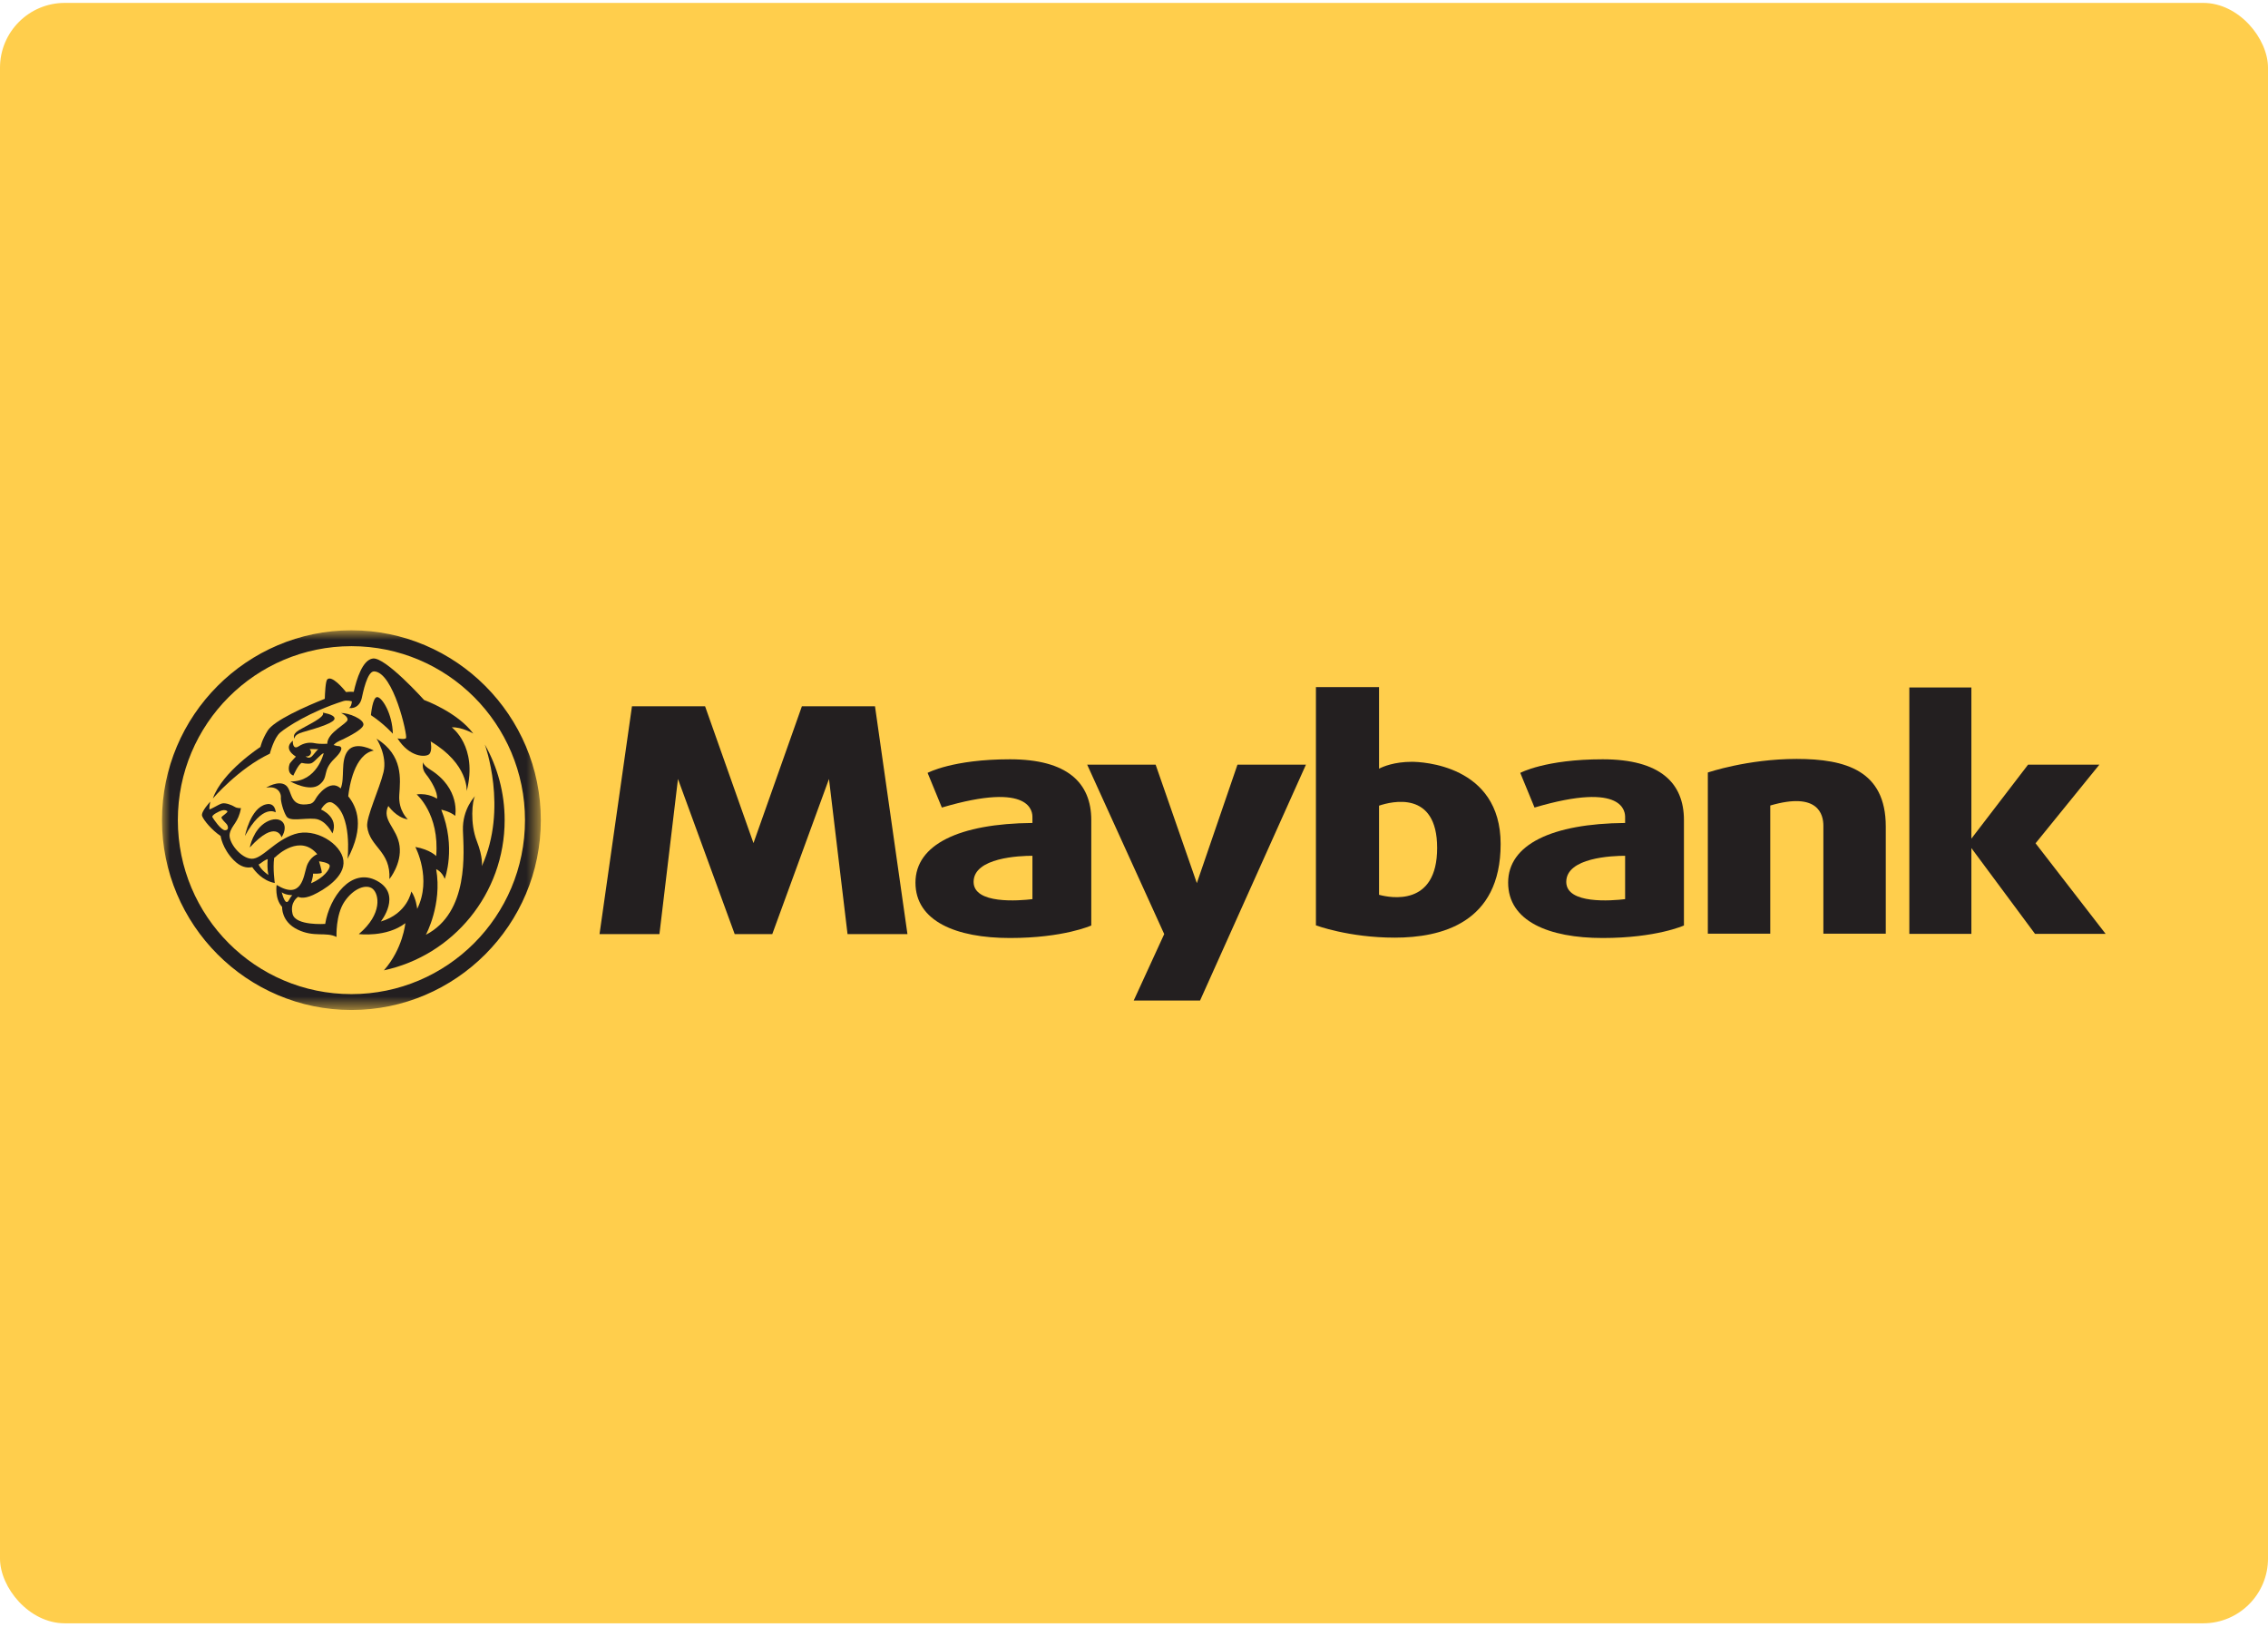 <svg width="140" height="101" viewBox="0 0 140 101" fill="none" xmlns="http://www.w3.org/2000/svg">
<rect y="0.179" width="140" height="100" rx="4" fill="#FFCE4C"/>
<path fill-rule="evenodd" clip-rule="evenodd" d="M47.672 57.645L51.172 48.072L52.317 57.645H56.015L54.012 43.585H49.5L46.511 52.031L43.523 43.585H39.011L37.008 57.645H40.706L41.85 48.072L45.351 57.645H47.672Z" fill="#231F20"/>
<path fill-rule="evenodd" clip-rule="evenodd" d="M76.387 47.189L73.879 54.501L71.335 47.189H67.11L71.865 57.645L69.982 61.747H74.077L80.614 47.189H76.387Z" fill="#231F20"/>
<path fill-rule="evenodd" clip-rule="evenodd" d="M117.86 42.425V57.632H121.69V52.337L125.619 57.632H129.977L125.652 52.042L129.591 47.189H125.19L121.69 51.755V42.425H117.86Z" fill="#231F20"/>
<path fill-rule="evenodd" clip-rule="evenodd" d="M85.126 55.22V49.72C85.903 49.458 88.713 48.754 88.713 52.328C88.713 55.969 85.83 55.411 85.126 55.22ZM81.23 57.106C81.23 57.106 83.255 57.865 86.095 57.865C88.934 57.865 92.632 56.982 92.632 52.086C92.632 47.189 87.724 47.013 87.151 47.013C86.071 47.013 85.38 47.307 85.126 47.437V42.402H81.23V57.106Z" fill="#231F20"/>
<path fill-rule="evenodd" clip-rule="evenodd" d="M96.683 54.423C96.683 52.921 99.533 52.813 100.316 52.813V55.489C99.501 55.587 96.683 55.819 96.683 54.423ZM94.724 49.836C100.315 48.182 100.316 50.168 100.316 50.432V50.787C95.791 50.825 93.095 52.12 93.095 54.468C93.095 56.85 95.605 57.887 98.929 57.887C102.253 57.887 103.947 57.114 103.947 57.114V50.608C103.947 48.314 102.473 46.858 98.929 46.858C95.384 46.858 93.844 47.697 93.844 47.697L94.724 49.836Z" fill="#231F20"/>
<path fill-rule="evenodd" clip-rule="evenodd" d="M60.099 54.423C60.099 52.921 62.949 52.813 63.73 52.813V55.489C62.916 55.587 60.099 55.819 60.099 54.423ZM58.139 49.836C63.73 48.182 63.73 50.168 63.73 50.432V50.787C59.206 50.825 56.51 52.12 56.51 54.468C56.51 56.85 59.02 57.887 62.344 57.887C65.668 57.887 67.363 57.114 67.363 57.114V50.608C67.363 48.314 65.888 46.858 62.344 46.858C58.8 46.858 57.259 47.697 57.259 47.697L58.139 49.836Z" fill="#231F20"/>
<path fill-rule="evenodd" clip-rule="evenodd" d="M112.554 57.622H116.406V51.005C116.406 47.565 113.941 46.836 110.903 46.836C107.866 46.836 105.422 47.674 105.422 47.674V57.622H109.275V49.711C112.237 48.843 112.554 50.269 112.554 50.961V57.622Z" fill="#231F20"/>
<path fill-rule="evenodd" clip-rule="evenodd" d="M16.657 46.511C16.657 46.511 16.905 45.535 17.3 45.205C17.697 44.873 19.122 43.93 21.18 43.269C21.425 43.189 21.71 43.28 21.723 43.285C21.709 43.366 21.701 43.421 21.697 43.439C21.67 43.594 21.554 43.693 21.554 43.693C21.973 43.748 22.248 43.451 22.325 43.108C22.402 42.767 22.666 41.413 23.096 41.433C24.295 41.487 25.154 45.37 25.066 45.546C25.008 45.661 24.537 45.568 24.537 45.568C25.285 46.748 26.265 46.736 26.485 46.55C26.705 46.363 26.584 45.755 26.584 45.755C28.94 47.157 28.808 48.822 28.808 48.822C29.512 46.065 27.884 44.884 27.884 44.884C28.522 44.862 29.215 45.27 29.215 45.27C28.224 43.936 26.177 43.197 26.177 43.197C26.177 43.197 23.789 40.539 23.019 40.639C22.38 40.721 22.015 41.895 21.836 42.697C21.748 42.69 21.581 42.683 21.363 42.709C21.194 42.499 20.479 41.649 20.201 41.929C20.093 42.037 20.058 42.803 20.049 43.125C18.892 43.585 16.924 44.452 16.524 45.087C16.162 45.667 16.078 46.097 16.078 46.097C16.078 46.097 13.719 47.619 13.14 49.275C13.14 49.275 14.725 47.421 16.657 46.511Z" fill="#231F20"/>
<mask id="mask0_4275_1118" style="mask-type:luminance" maskUnits="userSpaceOnUse" x="10" y="38" width="24" height="25">
<path fill-rule="evenodd" clip-rule="evenodd" d="M10 38.898H33.384V62.33H10V38.898Z" fill="white"/>
</mask>
<g mask="url(#mask0_4275_1118)">
<path fill-rule="evenodd" clip-rule="evenodd" d="M21.692 38.898C15.245 38.898 10 44.155 10 50.614C10 57.073 15.245 62.33 21.692 62.33C28.139 62.33 33.384 57.073 33.384 50.614C33.384 44.155 28.139 38.898 21.692 38.898ZM21.692 39.877C27.609 39.877 32.407 44.683 32.407 50.614C32.407 56.544 27.609 61.35 21.692 61.35C15.775 61.35 10.978 56.544 10.978 50.614C10.978 44.683 15.775 39.877 21.692 39.877Z" fill="#231F20"/>
</g>
<path fill-rule="evenodd" clip-rule="evenodd" d="M24.251 45.283C24.217 44.057 23.613 43.077 23.304 43.02C22.996 42.966 22.897 44.134 22.897 44.134C23.712 44.674 24.251 45.283 24.251 45.283Z" fill="#231F20"/>
<path fill-rule="evenodd" clip-rule="evenodd" d="M18.45 45.062C17.977 45.347 18.186 45.59 18.186 45.59C18.186 45.59 18.11 45.347 18.693 45.182C19.734 44.888 20.674 44.586 20.651 44.333C20.63 44.08 19.925 43.98 19.925 43.98C20.124 44.245 18.924 44.775 18.45 45.062Z" fill="#231F20"/>
<path fill-rule="evenodd" clip-rule="evenodd" d="M18.94 46.682C19.083 46.682 19.199 46.566 19.199 46.423C19.199 46.345 19.163 46.277 19.108 46.23C19.28 46.218 19.672 46.24 19.672 46.24C19.628 46.23 19.529 46.34 19.309 46.615C19.089 46.892 18.88 46.682 18.88 46.682L18.877 46.669C18.897 46.674 18.918 46.682 18.94 46.682ZM18.109 47.862C18.109 47.862 18.406 47.168 18.627 47.08C18.627 47.08 19.012 47.178 19.221 47.101C19.43 47.025 19.826 46.495 19.98 46.484C19.98 46.484 19.573 48.258 17.922 48.225C17.922 48.225 19.111 48.899 19.716 48.424C20.322 47.95 19.859 47.586 20.641 46.825C21.422 46.063 20.905 46.032 20.872 46.043C20.839 46.053 20.596 45.976 20.596 45.976C20.596 45.976 20.706 45.833 20.928 45.735C21.148 45.634 22.413 45.062 22.435 44.718C22.457 44.377 21.521 43.991 21.048 44.001C21.048 44.001 21.477 44.178 21.455 44.421C21.433 44.664 20.201 45.204 20.201 45.899C20.201 45.899 19.761 45.931 19.441 45.867C19.122 45.799 18.78 45.833 18.428 46.063C18.076 46.296 18.055 45.778 18.087 45.711C18.087 45.711 17.405 46.141 18.264 46.693C18.264 46.693 17.911 47.057 17.878 47.145C17.845 47.233 17.702 47.707 18.109 47.862Z" fill="#231F20"/>
<path fill-rule="evenodd" clip-rule="evenodd" d="M17.02 50.134C17.02 50.134 17.003 49.505 16.425 49.638C15.453 49.86 15.121 51.589 15.121 51.589C16.211 49.572 17.02 50.134 17.02 50.134Z" fill="#231F20"/>
<path fill-rule="evenodd" clip-rule="evenodd" d="M17.383 51.672C17.911 50.813 17.268 50.266 16.442 50.728C15.617 51.192 15.418 52.301 15.418 52.301C17.053 50.515 17.383 51.672 17.383 51.672Z" fill="#231F20"/>
<path fill-rule="evenodd" clip-rule="evenodd" d="M25.176 50.564C25.176 50.564 24.581 50.036 24.647 49.058C24.713 48.082 24.895 46.612 23.244 45.585C23.244 45.585 23.921 46.627 23.673 47.653C23.425 48.679 22.598 50.429 22.666 51.011C22.815 52.285 24.135 52.516 24.036 54.253C24.036 54.253 24.812 53.309 24.664 52.202C24.515 51.093 23.541 50.613 23.97 49.737C23.97 49.737 24.465 50.464 25.176 50.564Z" fill="#231F20"/>
<path fill-rule="evenodd" clip-rule="evenodd" d="M17.672 55.659C17.523 55.611 17.391 55.064 17.391 55.064C17.606 55.238 18.044 55.246 18.044 55.246C17.837 55.444 17.821 55.709 17.672 55.659ZM19.32 53.917C19.32 53.917 19.837 53.939 19.859 53.851C19.882 53.762 19.694 53.155 19.694 53.155C19.694 53.155 20.344 53.222 20.355 53.432C20.366 53.64 19.991 54.171 19.199 54.513C19.199 54.513 19.343 54.093 19.32 53.917ZM15.962 53.355C16.033 53.314 16.1 53.27 16.161 53.222C16.322 53.1 16.443 53.042 16.524 53.015C16.507 53.248 16.494 53.657 16.566 53.996C16.566 53.996 16.139 53.722 15.962 53.355ZM13.894 51.237C13.641 51.237 13.19 50.564 13.113 50.432C13.036 50.3 13.541 50.057 13.696 50.013C13.85 49.968 14.012 50.005 14.037 50.08C14.059 50.144 13.719 50.355 13.674 50.432C13.63 50.509 13.944 50.8 13.993 50.861C14.081 50.973 14.148 51.237 13.894 51.237ZM29.929 45.948C29.929 45.948 31.372 49.881 29.743 53.453C29.743 53.453 29.836 52.934 29.435 51.911C29.005 50.813 29.149 49.396 29.325 49.131C29.325 49.131 28.532 49.925 28.576 51.249C28.621 52.571 28.972 56.299 26.288 57.689C26.288 57.689 27.305 55.825 26.925 53.64C26.925 53.64 27.272 53.774 27.454 54.237C27.454 54.237 28.18 52.318 27.239 49.968C27.239 49.968 27.767 50.068 28.098 50.349C28.098 50.349 28.445 48.668 26.546 47.487C26.067 47.189 26.132 47.025 26.132 47.025C26.132 47.025 25.984 47.405 26.298 47.785C26.611 48.166 27.041 48.91 26.975 49.291C26.975 49.291 26.463 48.926 25.72 49.026C25.72 49.026 27.14 50.233 26.925 52.831C26.925 52.831 26.563 52.434 25.638 52.268C25.638 52.268 26.678 54.221 25.753 56.089C25.753 56.089 25.687 55.428 25.39 55.014C25.39 55.014 25.159 56.388 23.508 56.868C23.508 56.868 24.845 55.196 23.26 54.353C21.675 53.508 20.338 55.378 20.074 57.017C20.074 57.017 18.242 57.148 18.06 56.404C17.878 55.659 18.406 55.344 18.406 55.344C18.406 55.344 18.687 55.526 19.332 55.229C19.975 54.932 21.329 54.12 21.197 53.095C21.064 52.07 19.463 51.061 18.192 51.474C16.921 51.888 16.194 53.013 15.534 52.996C14.873 52.98 14.064 51.97 14.181 51.442C14.296 50.912 14.725 50.763 14.873 49.869C14.873 49.869 14.643 49.892 14.489 49.792C14.334 49.692 13.927 49.527 13.707 49.584C13.486 49.638 12.947 50.003 12.925 49.936C12.903 49.869 12.98 49.471 12.98 49.471C12.98 49.471 12.386 50.1 12.475 50.355C12.562 50.608 13.08 51.237 13.619 51.59C13.619 51.59 13.719 52.361 14.423 53.079C14.843 53.508 15.235 53.585 15.57 53.513C15.712 53.723 16.194 54.355 16.962 54.493C16.962 54.493 16.829 53.607 16.925 52.937C16.955 52.921 16.984 52.904 17.009 52.88C17.13 52.759 18.539 51.458 19.584 52.715C19.584 52.715 19.111 52.891 18.924 53.486C18.737 54.083 18.627 55.56 17.075 54.612C17.075 54.612 16.943 55.461 17.416 55.969C17.416 55.969 17.35 56.873 18.373 57.368C19.397 57.865 20.113 57.491 20.773 57.821C20.773 57.821 20.707 56.464 21.268 55.637C21.83 54.81 22.622 54.534 23.007 54.855C23.392 55.174 23.635 56.388 22.149 57.645C22.149 57.645 23.855 57.865 25.021 56.972C25.021 56.972 24.876 58.547 23.699 59.882C27.966 58.965 31.151 55.163 31.151 50.613C31.151 48.917 30.707 47.326 29.929 45.948Z" fill="#231F20"/>
<path fill-rule="evenodd" clip-rule="evenodd" d="M23.073 46.318C23.073 46.318 21.962 45.691 21.467 46.34C21 46.953 21.304 48.002 21.03 48.658C21.022 48.65 21.012 48.642 21.004 48.635C20.387 48.082 19.629 49.02 19.485 49.296C19.343 49.572 19.155 49.604 19.155 49.604C17.801 49.88 18.087 48.789 17.636 48.458C17.186 48.126 16.425 48.613 16.425 48.613C17.185 48.468 17.361 48.998 17.339 49.207C17.317 49.417 17.471 50.036 17.68 50.377C17.889 50.718 18.737 50.476 19.43 50.532C20.124 50.587 20.52 51.435 20.52 51.435C20.938 50.42 19.816 49.958 19.816 49.958C19.816 49.958 20.143 49.334 20.53 49.549C21.764 50.232 21.455 53.001 21.455 53.001C22.517 51.001 22.05 49.826 21.496 49.14C21.565 48.517 21.881 46.55 23.073 46.318Z" fill="#231F20"/>
</svg>
